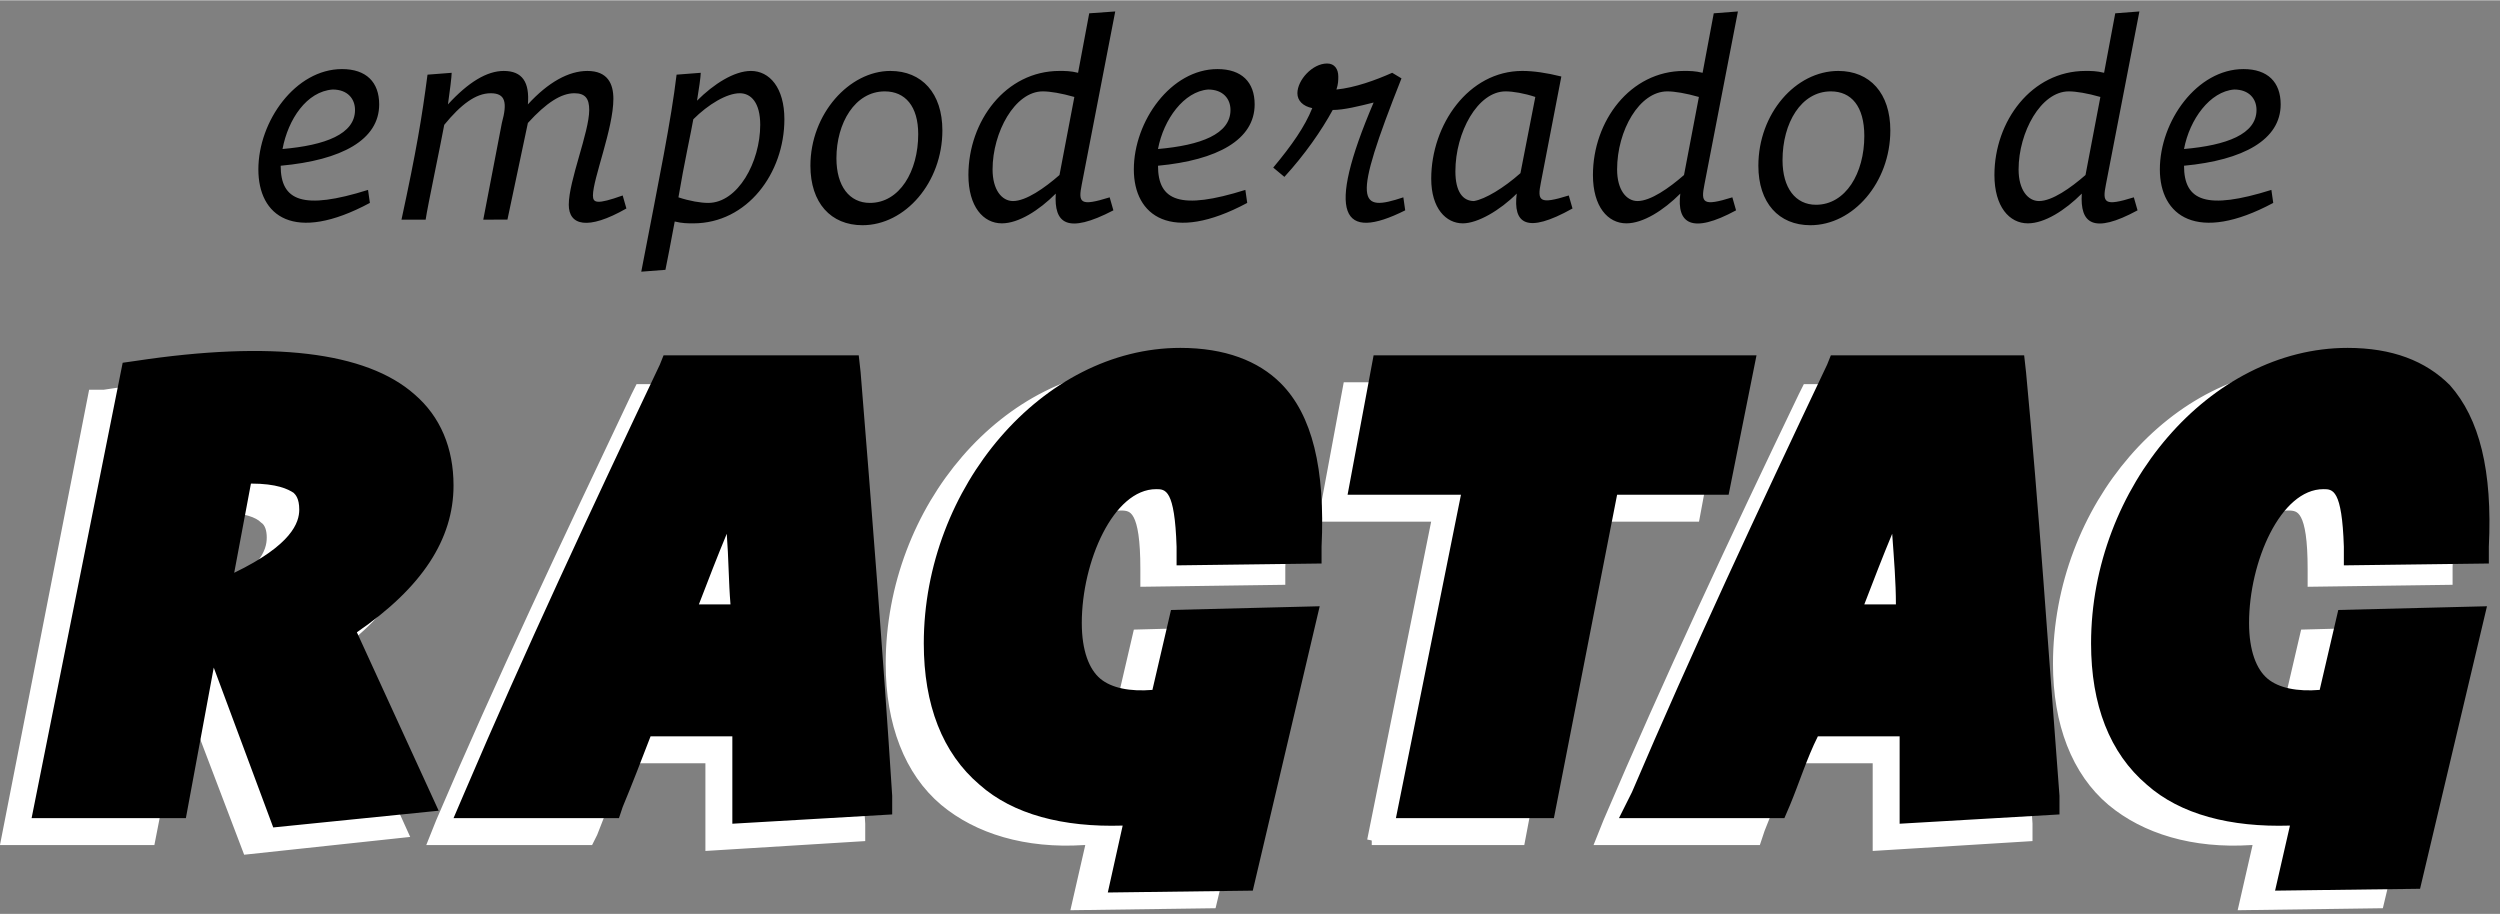 <svg xmlns="http://www.w3.org/2000/svg" viewBox="0 0 134.5 49.15" class="empowered-by-ragtag" width="134" height="49">
  <rect x="0" y="0" width="134.5" height="49.15" fill="#808080" stroke="none"/>
  <title>Empoderado de Ragtag</title>
  <path d="M13.9 9.1c0-2.6 2-5.4 4.5-5.4 1.3 0 2 .7 2 1.9 0 1.9-2 3-5.3 3.3 0 1.9 1.2 2.4 4.7 1.3l.1.7c-4.1 2.2-6 .7-6-1.8zM15.2 8c2.3-.2 3.9-.8 3.9-2.1 0-.6-.4-1.1-1.2-1.1-1.4.1-2.4 1.6-2.7 3.2zm15.4 3c0-1.3 1.1-3.9 1.1-5.1 0-.6-.2-.9-.8-.9-.7 0-1.5.5-2.5 1.6l-1.1 5.2H26l1-5.2c.3-1.1.2-1.6-.6-1.6s-1.6.6-2.5 1.7c-.2 1.1-.9 4.4-1 5.1h-1.3c.8-3.7 1.1-5.5 1.4-7.8l1.3-.1c0 .2-.1 1-.2 1.7 1.1-1.2 2.1-1.8 3-1.8 1 0 1.4.6 1.3 1.8 1.1-1.2 2.2-1.8 3.2-1.8 1.1 0 1.4.7 1.4 1.5 0 1.6-1.1 4.3-1.1 5.2 0 .4.2.5 1.6 0l.2.7c-2.1 1.2-3.1.9-3.1-.2zm3.9 3.6c1-5.2 1.6-8.1 1.9-10.6l1.3-.1c0 .2-.1.9-.2 1.5.9-.9 2-1.6 2.9-1.6 1 0 1.8.9 1.8 2.6 0 2.9-2 5.6-4.9 5.6-.3 0-.6 0-1-.1-.2 1.1-.4 2.1-.5 2.6l-1.3.1zm6.4-7.9c0-1.2-.5-1.7-1.1-1.7-.7 0-1.7.6-2.5 1.4-.1.6-.5 2.4-.8 4.2.6.2 1.2.3 1.6.3 1.6 0 2.8-2.2 2.8-4.2zm7-2.9c1.7 0 2.8 1.2 2.8 3.2 0 2.8-2 5.1-4.3 5.1-1.7 0-2.8-1.2-2.8-3.2 0-2.8 2.1-5.1 4.3-5.1zm-.3 1.1C46 4.9 45 6.6 45 8.5c0 1.5.7 2.4 1.8 2.4 1.6 0 2.6-1.7 2.6-3.7 0-1.5-.7-2.3-1.8-2.3zm9.2 5.5c-.9.9-2 1.6-2.9 1.6-1 0-1.8-.9-1.8-2.6 0-2.9 2-5.6 4.9-5.6.3 0 .6 0 1 .1l.6-3.2L60 .6l-1.8 9.3c-.2 1-.1 1.2 1.5.7l.2.7c-2.5 1.3-3.2.7-3.1-.9zm.2-1l.8-4.2c-.7-.2-1.3-.3-1.7-.3-1.5 0-2.7 2.2-2.7 4.2 0 1.1.5 1.7 1.1 1.7.7 0 1.7-.7 2.5-1.4zm4-.3c0-2.6 2-5.4 4.5-5.4 1.3 0 2 .7 2 1.9 0 1.9-2 3-5.2 3.3 0 1.9 1.2 2.4 4.7 1.3l.1.7c-4.1 2.2-6.1.7-6.1-1.8zM62.3 8c2.3-.2 3.9-.8 3.9-2.1 0-.6-.4-1.1-1.2-1.1-1.3.1-2.4 1.6-2.7 3.2zm11.6-2.5c-.8.2-1.6.4-2.2.4-.6 1.1-1.5 2.4-2.6 3.6l-.6-.5c1-1.2 1.7-2.2 2.1-3.2-.5-.1-.8-.4-.8-.8 0-.7.8-1.6 1.6-1.6.4 0 .6.3.6.7 0 .2 0 .4-.1.7 1-.1 2.1-.5 3-.9l.5.3c-2.7 6.8-2.3 7.2.1 6.4l.1.7c-3.4 1.7-4.3.3-1.7-5.8zm7.7 4.9c-.9.9-2.1 1.6-2.9 1.6-.9 0-1.7-.8-1.7-2.4 0-2.9 2-5.8 4.9-5.8.6 0 1.3.1 2.1.3l-1.1 5.7c-.2 1-.1 1.2 1.5.7l.2.7c-2.5 1.4-3.2.8-3-.8zm.2-1.1l.8-4.1c-.6-.2-1.2-.3-1.6-.3-1.5 0-2.7 2.2-2.7 4.3 0 1.1.4 1.6 1 1.6.6-.1 1.6-.7 2.5-1.5zm8.6 1.1c-.9.9-2 1.6-2.9 1.6-1 0-1.8-.9-1.8-2.6 0-2.9 2-5.6 4.9-5.6.3 0 .6 0 1 .1l.6-3.2 1.3-.1-1.8 9.3c-.2 1-.1 1.2 1.5.7l.2.7c-2.4 1.3-3.2.7-3-.9zm.2-1l.8-4.2c-.7-.2-1.3-.3-1.7-.3C88.2 4.9 87 7 87 9.1c0 1.1.5 1.7 1.1 1.7.7 0 1.7-.7 2.5-1.4zm8.3-5.6c1.7 0 2.8 1.2 2.8 3.2 0 2.8-2 5.1-4.3 5.1-1.7 0-2.8-1.2-2.8-3.2 0-2.8 2-5.1 4.3-5.1zm-.4 1.1c-1.6 0-2.6 1.7-2.6 3.7 0 1.5.7 2.4 1.8 2.4 1.6 0 2.6-1.7 2.6-3.7 0-1.6-.7-2.4-1.8-2.4zm13.5 5.5c-.9.9-2 1.6-2.9 1.6-1 0-1.8-.9-1.8-2.6 0-2.9 2-5.6 4.9-5.6.3 0 .6 0 1 .1l.6-3.2 1.3-.1-1.8 9.3c-.2 1-.1 1.2 1.5.7l.2.7c-2.4 1.3-3.1.7-3-.9zm.2-1l.8-4.2c-.7-.2-1.3-.3-1.7-.3-1.5 0-2.7 2.2-2.7 4.2 0 1.1.5 1.7 1.1 1.7.7 0 1.7-.7 2.5-1.4zm4-.3c0-2.6 2-5.4 4.5-5.4 1.3 0 2 .7 2 1.9 0 1.9-2 3-5.2 3.3 0 1.9 1.2 2.4 4.7 1.3l.1.7c-4.1 2.2-6.1.7-6.1-1.8zm1.3-1.1c2.3-.2 3.9-.8 3.9-2.1 0-.6-.4-1.1-1.2-1.1-1.3.1-2.4 1.6-2.7 3.2z"/>
  <path d="M9.8 36.5l3.5 9.2 8.4-.9-4.3-9.5.1-.1c3.3-2.2 4.9-4.8 4.9-7.6 0-1.9-.7-3.5-2-4.7-2.6-2.2-7.6-2.8-14.8-1.7H5l-4.7 24h7.8l1.7-8.7zm.8-3.7l1-5.5h.2c1.4 0 2.1.3 2.4.6.3.2.4.6.4 1 0 .8-.4 2-3.6 3.6l-.4.3zm22.8 8h4.8v4.7l8.1-.5v-.7c-.5-7.8-1-15.4-1.7-22.7v-.7H34.4l-.2.4c-3.7 7.8-7.3 15.4-10.5 22.9l-.4 1h8.4l.2-.4c.5-1.3 1-2.5 1.5-3.8-.1-.1 0-.2 0-.2zm4.6-6.5h-2.3l.1-.3c.5-1.3 1-2.6 1.5-3.8l.4-1v1.1c0 1.2.1 2.5.1 3.8.2-.1.2.2.2.2zm20.7 10.9l-.8 3.5 7.3-.1 3.5-14.7-7.5.2-1 4.3H60c-1.3.1-2.3-.1-3-.6-.7-.6-1-1.6-1-3.1 0-3.5 1.8-7.5 4.3-7.5.7 0 1.3.2 1.3 3.4v.7l7.3-.1v-.7c.2-4.1-.5-6.9-2.1-8.6-1.2-1.3-3-1.9-5.3-1.9-7.3 0-13.6 7.3-13.6 15.7 0 3.2 1 5.8 2.9 7.4 1.8 1.5 4.4 2.3 7.5 2.1h.4zm15.1 0h8l3.3-17.4h6.1l1.3-7h-20l-1.3 7h6.1l-3.5 17.4zm22.4-4.4h4.8v4.7l8.1-.5v-.7c-.5-7.8-1-15.4-1.7-22.7v-.7H97.2l-.2.4c-3.7 7.7-7.3 15.4-10.5 22.9l-.4 1h8.4l.2-.6c.5-1.2.9-2.4 1.4-3.7l.1-.1zm4.5-6.5h-2.3l.1-.3c.5-1.3 1-2.6 1.5-3.8l.4-1v1.1c0 1.2.1 2.5.1 3.8.2-.1.2.2.2.2zm20.8 10.9l-.8 3.5 7.3-.1 3.5-14.7-7.5.2-1 4.3h-.2c-1.3.1-2.3-.1-3-.6-.7-.6-1-1.6-1-3.1 0-3.5 1.8-7.5 4.3-7.5.7 0 1.3.2 1.3 3.4v.7l7.3-.1v-.7c.2-4.1-.5-6.9-2.1-8.6-1.2-1.3-3-1.9-5.3-1.9-7.3 0-13.6 7.3-13.6 15.7 0 3.2 1 5.8 2.9 7.4 1.8 1.5 4.4 2.3 7.5 2.1h.4z" fill="#fff" stroke="#fff" stroke-width=".498" stroke-miterlimit="4.98"/>
  <path d="M24.4 26.1c0-2-.7-3.7-2.1-4.9-2.6-2.3-7.7-2.9-15-1.8l-.7.1L1.7 44H10l1.5-8.1 3.2 8.6 8.9-.9-4.4-9.6c3.5-2.4 5.2-5 5.2-7.9zm-8.6.4c.1.1.3.3.3.9 0 .7-.4 1.9-3.5 3.4l.9-4.8c1.4 0 2 .3 2.3.5zM46.3 20l-.1-.9H35.7l-.2.5c-3.7 7.8-7.3 15.5-10.5 23l-.6 1.4h8.9l.2-.6c.5-1.2 1-2.5 1.5-3.8h4.4v4.7l8.6-.5v-1c-.5-7.8-1.1-15.4-1.7-22.8zm-7 12.5h-1.7c.5-1.3 1-2.6 1.5-3.8.1 1.3.1 2.6.2 3.8zm24.2-13.8c-7.4 0-13.8 7.5-13.8 15.9 0 3.3 1 5.9 3 7.6 1.8 1.6 4.5 2.3 7.7 2.2l-.8 3.6 7.8-.1L71 32.6l-8 .2-1 4.3c-1.2.1-2.2-.1-2.8-.6-.6-.5-1-1.5-1-3 0-3.3 1.7-7.2 4-7.2.5 0 1 0 1.1 3.1v1l7.8-.1v-.9c.2-4.2-.5-7.1-2.2-8.8-1.2-1.2-3-1.9-5.4-1.9zm31 .4H73.9l-1.4 7.5h6.1L75.1 44h8.5L87 26.6h6l1.5-7.5zm14.5.9l-.1-.9H98.5l-.2.5c-3.7 7.8-7.3 15.5-10.5 23l-.7 1.4H96l.3-.7c.5-1.2.9-2.5 1.5-3.7h4.4v4.7l8.6-.5v-1c-.6-7.8-1.1-15.4-1.8-22.8zm-7 12.5h-1.7c.5-1.3 1-2.6 1.5-3.8.1 1.4.2 2.6.2 3.8zm29.8-11.8c-1.3-1.3-3.1-2-5.5-2-7.4 0-13.8 7.5-13.8 15.9 0 3.3 1 5.9 3 7.6 1.8 1.6 4.5 2.3 7.7 2.2l-.8 3.5 7.8-.1 3.6-15.2-8 .2-1 4.3c-1.2.1-2.2-.1-2.8-.6-.6-.5-1-1.5-1-3 0-3.3 1.7-7.2 4-7.2.5 0 1 0 1.1 3.1v1l7.8-.1v-.9c.2-4.1-.5-6.9-2.1-8.7z"/>
</svg>

